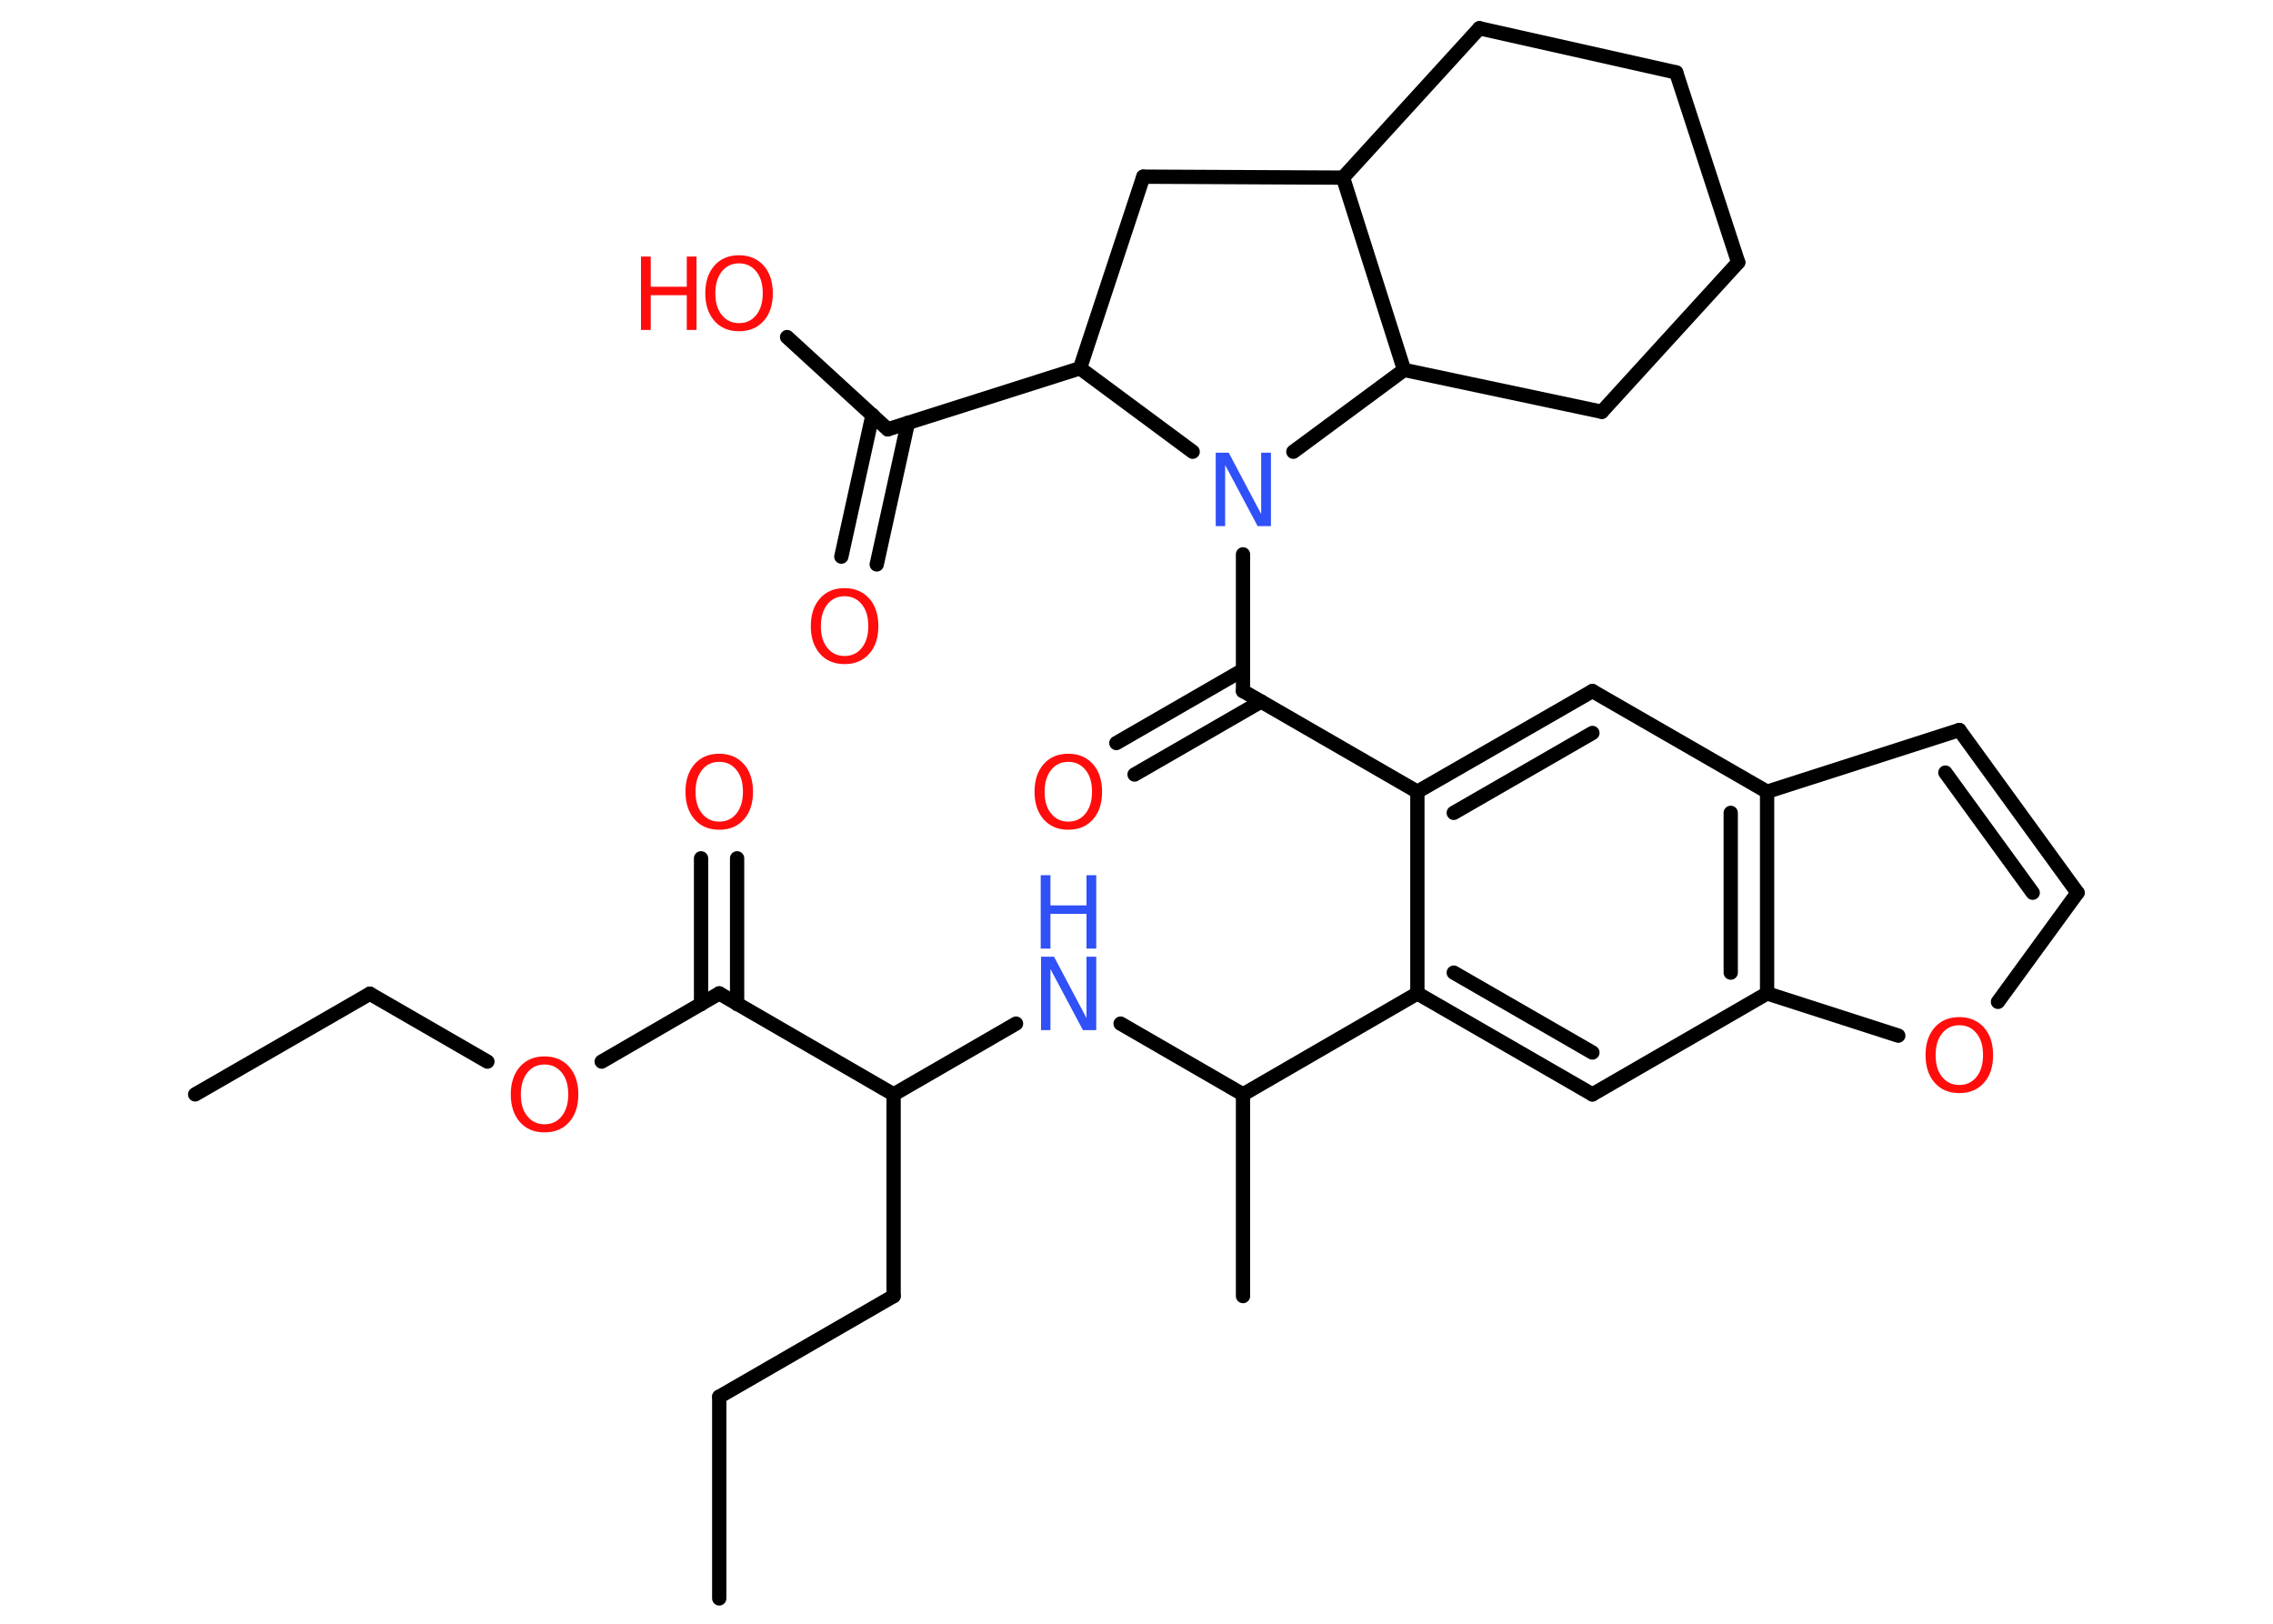<?xml version='1.0' encoding='UTF-8'?>
<!DOCTYPE svg PUBLIC "-//W3C//DTD SVG 1.1//EN" "http://www.w3.org/Graphics/SVG/1.1/DTD/svg11.dtd">
<svg version='1.2' xmlns='http://www.w3.org/2000/svg' xmlns:xlink='http://www.w3.org/1999/xlink' width='70.0mm' height='50.0mm' viewBox='0 0 70.0 50.0'>
  <desc>Generated by the Chemistry Development Kit (http://github.com/cdk)</desc>
  <g stroke-linecap='round' stroke-linejoin='round' stroke='#000000' stroke-width='.44' fill='#FF0D0D'>
    <rect x='.0' y='.0' width='70.0' height='50.0' fill='#FFFFFF' stroke='none'/>
    <g id='mol1' class='mol'>
      <line id='mol1bnd1' class='bond' x1='22.15' y1='49.22' x2='22.15' y2='43.01'/>
      <line id='mol1bnd2' class='bond' x1='22.15' y1='43.01' x2='27.52' y2='39.91'/>
      <line id='mol1bnd3' class='bond' x1='27.52' y1='39.91' x2='27.52' y2='33.7'/>
      <line id='mol1bnd4' class='bond' x1='27.52' y1='33.7' x2='31.29' y2='31.52'/>
      <line id='mol1bnd5' class='bond' x1='34.51' y1='31.52' x2='38.28' y2='33.7'/>
      <line id='mol1bnd6' class='bond' x1='38.28' y1='33.7' x2='38.28' y2='39.91'/>
      <line id='mol1bnd7' class='bond' x1='38.28' y1='33.7' x2='43.65' y2='30.59'/>
      <g id='mol1bnd8' class='bond'>
        <line x1='43.65' y1='30.59' x2='49.04' y2='33.7'/>
        <line x1='44.77' y1='29.95' x2='49.04' y2='32.41'/>
      </g>
      <line id='mol1bnd9' class='bond' x1='49.04' y1='33.7' x2='54.42' y2='30.59'/>
      <line id='mol1bnd10' class='bond' x1='54.42' y1='30.59' x2='58.46' y2='31.89'/>
      <line id='mol1bnd11' class='bond' x1='61.53' y1='30.85' x2='63.98' y2='27.49'/>
      <g id='mol1bnd12' class='bond'>
        <line x1='63.98' y1='27.49' x2='60.34' y2='22.48'/>
        <line x1='62.6' y1='27.49' x2='59.91' y2='23.79'/>
      </g>
      <line id='mol1bnd13' class='bond' x1='60.34' y1='22.48' x2='54.42' y2='24.38'/>
      <g id='mol1bnd14' class='bond'>
        <line x1='54.42' y1='30.59' x2='54.42' y2='24.38'/>
        <line x1='53.3' y1='29.95' x2='53.3' y2='25.03'/>
      </g>
      <line id='mol1bnd15' class='bond' x1='54.42' y1='24.38' x2='49.04' y2='21.28'/>
      <g id='mol1bnd16' class='bond'>
        <line x1='49.04' y1='21.28' x2='43.65' y2='24.38'/>
        <line x1='49.04' y1='22.57' x2='44.77' y2='25.03'/>
      </g>
      <line id='mol1bnd17' class='bond' x1='43.65' y1='30.59' x2='43.65' y2='24.38'/>
      <line id='mol1bnd18' class='bond' x1='43.65' y1='24.38' x2='38.28' y2='21.28'/>
      <g id='mol1bnd19' class='bond'>
        <line x1='38.84' y1='21.6' x2='34.94' y2='23.85'/>
        <line x1='38.28' y1='20.63' x2='34.38' y2='22.88'/>
      </g>
      <line id='mol1bnd20' class='bond' x1='38.28' y1='21.28' x2='38.28' y2='17.07'/>
      <line id='mol1bnd21' class='bond' x1='36.73' y1='13.91' x2='33.26' y2='11.34'/>
      <line id='mol1bnd22' class='bond' x1='33.26' y1='11.34' x2='27.34' y2='13.22'/>
      <g id='mol1bnd23' class='bond'>
        <line x1='27.96' y1='13.02' x2='27.0' y2='17.38'/>
        <line x1='26.87' y1='12.78' x2='25.91' y2='17.14'/>
      </g>
      <line id='mol1bnd24' class='bond' x1='27.34' y1='13.22' x2='24.24' y2='10.38'/>
      <line id='mol1bnd25' class='bond' x1='33.26' y1='11.34' x2='35.21' y2='5.44'/>
      <line id='mol1bnd26' class='bond' x1='35.21' y1='5.44' x2='41.36' y2='5.47'/>
      <line id='mol1bnd27' class='bond' x1='41.36' y1='5.47' x2='45.56' y2='.87'/>
      <line id='mol1bnd28' class='bond' x1='45.56' y1='.87' x2='51.62' y2='2.23'/>
      <line id='mol1bnd29' class='bond' x1='51.62' y1='2.23' x2='53.53' y2='8.08'/>
      <line id='mol1bnd30' class='bond' x1='53.53' y1='8.08' x2='49.33' y2='12.68'/>
      <line id='mol1bnd31' class='bond' x1='49.33' y1='12.68' x2='43.24' y2='11.39'/>
      <line id='mol1bnd32' class='bond' x1='41.36' y1='5.47' x2='43.24' y2='11.39'/>
      <line id='mol1bnd33' class='bond' x1='39.83' y1='13.91' x2='43.24' y2='11.39'/>
      <line id='mol1bnd34' class='bond' x1='27.52' y1='33.7' x2='22.15' y2='30.59'/>
      <g id='mol1bnd35' class='bond'>
        <line x1='21.59' y1='30.92' x2='21.59' y2='26.43'/>
        <line x1='22.7' y1='30.92' x2='22.7' y2='26.43'/>
      </g>
      <line id='mol1bnd36' class='bond' x1='22.15' y1='30.59' x2='18.53' y2='32.69'/>
      <line id='mol1bnd37' class='bond' x1='15.01' y1='32.69' x2='11.39' y2='30.6'/>
      <line id='mol1bnd38' class='bond' x1='11.39' y1='30.6' x2='6.01' y2='33.7'/>
      <g id='mol1atm5' class='atom'>
        <path d='M32.05 29.46h.41l1.0 1.89v-1.89h.3v2.26h-.41l-1.0 -1.88v1.88h-.29v-2.26z' stroke='none' fill='#3050F8'/>
        <path d='M32.05 26.95h.3v.93h1.11v-.93h.3v2.26h-.3v-1.07h-1.11v1.07h-.3v-2.26z' stroke='none' fill='#3050F8'/>
      </g>
      <path id='mol1atm11' class='atom' d='M60.34 31.57q-.33 .0 -.53 .25q-.2 .25 -.2 .67q.0 .43 .2 .67q.2 .25 .53 .25q.33 .0 .53 -.25q.2 -.25 .2 -.67q.0 -.43 -.2 -.67q-.2 -.25 -.53 -.25zM60.34 31.32q.47 .0 .76 .32q.28 .32 .28 .85q.0 .54 -.28 .85q-.28 .32 -.76 .32q-.48 .0 -.76 -.32q-.28 -.32 -.28 -.85q.0 -.53 .28 -.85q.28 -.32 .76 -.32z' stroke='none'/>
      <path id='mol1atm18' class='atom' d='M32.9 23.46q-.33 .0 -.53 .25q-.2 .25 -.2 .67q.0 .43 .2 .67q.2 .25 .53 .25q.33 .0 .53 -.25q.2 -.25 .2 -.67q.0 -.43 -.2 -.67q-.2 -.25 -.53 -.25zM32.9 23.21q.47 .0 .76 .32q.28 .32 .28 .85q.0 .54 -.28 .85q-.28 .32 -.76 .32q-.48 .0 -.76 -.32q-.28 -.32 -.28 -.85q.0 -.53 .28 -.85q.28 -.32 .76 -.32z' stroke='none'/>
      <path id='mol1atm19' class='atom' d='M37.43 13.94h.41l1.0 1.89v-1.89h.3v2.26h-.41l-1.0 -1.88v1.88h-.29v-2.26z' stroke='none' fill='#3050F8'/>
      <path id='mol1atm22' class='atom' d='M26.01 18.36q-.33 .0 -.53 .25q-.2 .25 -.2 .67q.0 .43 .2 .67q.2 .25 .53 .25q.33 .0 .53 -.25q.2 -.25 .2 -.67q.0 -.43 -.2 -.67q-.2 -.25 -.53 -.25zM26.01 18.11q.47 .0 .76 .32q.28 .32 .28 .85q.0 .54 -.28 .85q-.28 .32 -.76 .32q-.48 .0 -.76 -.32q-.28 -.32 -.28 -.85q.0 -.53 .28 -.85q.28 -.32 .76 -.32z' stroke='none'/>
      <g id='mol1atm23' class='atom'>
        <path d='M22.76 8.11q-.33 .0 -.53 .25q-.2 .25 -.2 .67q.0 .43 .2 .67q.2 .25 .53 .25q.33 .0 .53 -.25q.2 -.25 .2 -.67q.0 -.43 -.2 -.67q-.2 -.25 -.53 -.25zM22.76 7.86q.47 .0 .76 .32q.28 .32 .28 .85q.0 .54 -.28 .85q-.28 .32 -.76 .32q-.48 .0 -.76 -.32q-.28 -.32 -.28 -.85q.0 -.53 .28 -.85q.28 -.32 .76 -.32z' stroke='none'/>
        <path d='M19.74 7.9h.3v.93h1.11v-.93h.3v2.26h-.3v-1.07h-1.11v1.07h-.3v-2.26z' stroke='none'/>
      </g>
      <path id='mol1atm32' class='atom' d='M22.15 23.46q-.33 .0 -.53 .25q-.2 .25 -.2 .67q.0 .43 .2 .67q.2 .25 .53 .25q.33 .0 .53 -.25q.2 -.25 .2 -.67q.0 -.43 -.2 -.67q-.2 -.25 -.53 -.25zM22.15 23.21q.47 .0 .76 .32q.28 .32 .28 .85q.0 .54 -.28 .85q-.28 .32 -.76 .32q-.48 .0 -.76 -.32q-.28 -.32 -.28 -.85q.0 -.53 .28 -.85q.28 -.32 .76 -.32z' stroke='none'/>
      <path id='mol1atm33' class='atom' d='M16.77 32.78q-.33 .0 -.53 .25q-.2 .25 -.2 .67q.0 .43 .2 .67q.2 .25 .53 .25q.33 .0 .53 -.25q.2 -.25 .2 -.67q.0 -.43 -.2 -.67q-.2 -.25 -.53 -.25zM16.77 32.53q.47 .0 .76 .32q.28 .32 .28 .85q.0 .54 -.28 .85q-.28 .32 -.76 .32q-.48 .0 -.76 -.32q-.28 -.32 -.28 -.85q.0 -.53 .28 -.85q.28 -.32 .76 -.32z' stroke='none'/>
    </g>
  </g>
</svg>
